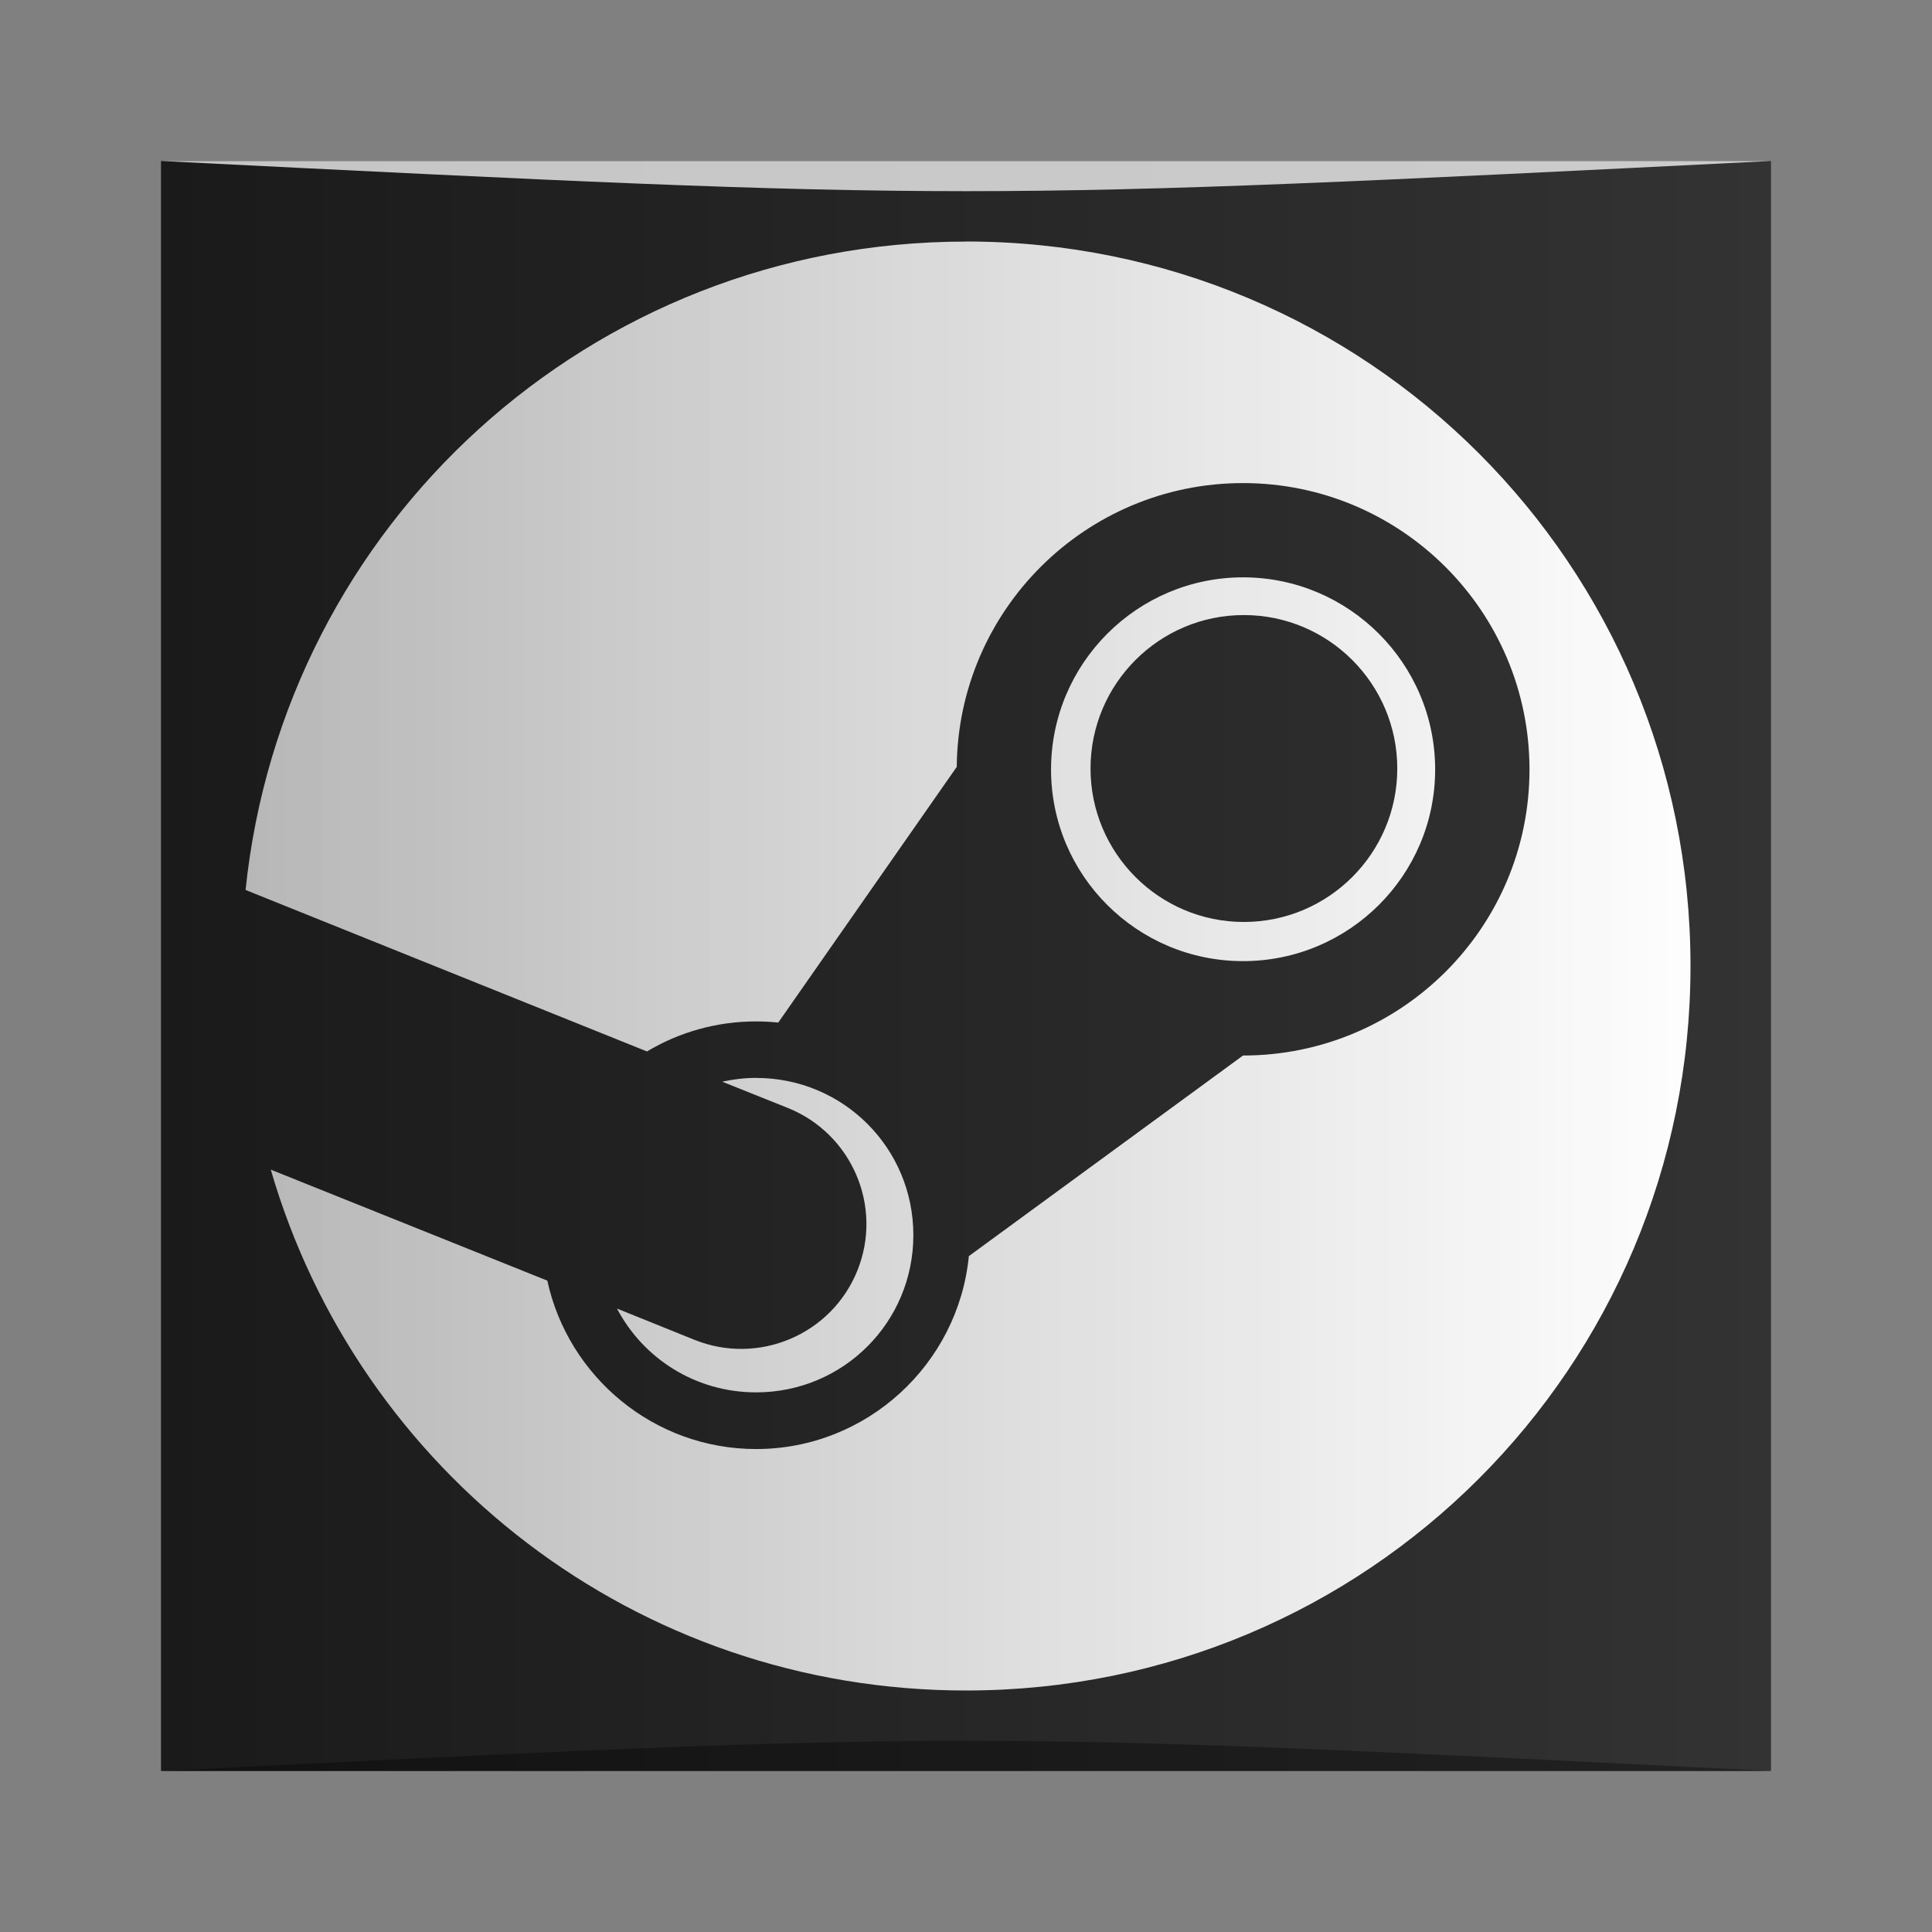 <?xml version="1.0" encoding="UTF-8" standalone="no"?>
<!-- Created with Inkscape (http://www.inkscape.org/) -->

<svg
   xmlns:dc="http://purl.org/dc/elements/1.1/"
   xmlns:cc="http://creativecommons.org/ns#"
   xmlns:rdf="http://www.w3.org/1999/02/22-rdf-syntax-ns#"
   xmlns:svg="http://www.w3.org/2000/svg"
   xmlns="http://www.w3.org/2000/svg"
   xmlns:xlink="http://www.w3.org/1999/xlink"
   xmlns:sodipodi="http://sodipodi.sourceforge.net/DTD/sodipodi-0.dtd"
   xmlns:inkscape="http://www.inkscape.org/namespaces/inkscape"
   width="48"
   height="48"
   id="svg5453"
   version="1.1"
   inkscape:version="0.91 r13725"
   sodipodi:docname="steam.svg">
  <rect width="100%" height="100%" fill="#808080" stroke="none"/>
  <defs
     id="defs5455">
    <linearGradient
       id="linearGradient3797">
      <stop
         style="stop-color:#ffffff;stop-opacity:1;"
         offset="0"
         id="stop3799" />
      <stop
         style="stop-color:#ffffff;stop-opacity:0.674;"
         offset="1"
         id="stop3801" />
    </linearGradient>
    <linearGradient
       inkscape:collect="always"
       xlink:href="#linearGradient4159"
       id="linearGradient4165"
       x1="388.572"
       y1="522.798"
       x2="428.572"
       y2="522.798"
       gradientUnits="userSpaceOnUse"
       gradientTransform="translate(-2.5869781e-4,-3.6938411e-4)" />
    <linearGradient
       inkscape:collect="always"
       xlink:href="#linearGradient4227"
       id="linearGradient4574"
       x1="20"
       y1="20"
       x2="34"
       y2="34"
       gradientUnits="userSpaceOnUse" />
    <linearGradient
       inkscape:collect="always"
       id="linearGradient4227">
      <stop
         style="stop-color:#292c2f;stop-opacity:1"
         offset="0"
         id="stop4229" />
      <stop
         style="stop-color:#000000;stop-opacity:0;"
         offset="1"
         id="stop4231" />
    </linearGradient>
    <linearGradient
       id="linearGradient4159">
      <stop
         style="stop-color:#1a1a1a;stop-opacity:1"
         offset="0"
         id="stop4161" />
      <stop
         style="stop-color:#333333;stop-opacity:1"
         offset="1"
         id="stop4163" />
    </linearGradient>
    <linearGradient
       inkscape:collect="always"
       xlink:href="#linearGradient3797"
       id="linearGradient3803"
       x1="427.571"
       y1="522.798"
       x2="389.571"
       y2="522.798"
       gradientUnits="userSpaceOnUse" />
  </defs>
  <sodipodi:namedview
     id="base"
     pagecolor="#ffffff"
     bordercolor="#666666"
     borderopacity="1.0"
     inkscape:pageopacity="0"
     inkscape:pageshadow="2"
     inkscape:zoom="7.9999996"
     inkscape:cx="22.606471"
     inkscape:cy="25.246452"
     inkscape:document-units="px"
     inkscape:current-layer="layer1"
     showgrid="true"
     fit-margin-top="0"
     fit-margin-left="0"
     fit-margin-right="0"
     fit-margin-bottom="0"
     inkscape:window-width="1366"
     inkscape:window-height="705"
     inkscape:window-x="0"
     inkscape:window-y="28"
     inkscape:window-maximized="1"
     inkscape:showpageshadow="false"
     borderlayer="true"
     showguides="true">
    <inkscape:grid
       type="xygrid"
       id="grid4063" />
    <sodipodi:guide
       position="1.1650391e-05,44"
       orientation="0,48"
       id="guide4148" />
    <sodipodi:guide
       position="48,44"
       orientation="-4,0"
       id="guide4150" />
    <sodipodi:guide
       position="48,48"
       orientation="0,-48"
       id="guide4152" />
    <sodipodi:guide
       position="1.1650391e-05,4"
       orientation="4,0"
       id="guide4154" />
    <sodipodi:guide
       position="1.1650391e-05,2.6367188e-05"
       orientation="0,48"
       id="guide4156" />
    <sodipodi:guide
       position="48,2.6367188e-05"
       orientation="-4,0"
       id="guide4158" />
    <sodipodi:guide
       position="48,4"
       orientation="0,-48"
       id="guide4160" />
    <sodipodi:guide
       position="48,48"
       orientation="0,-4"
       id="guide4162" />
    <sodipodi:guide
       position="44,26"
       orientation="48,0"
       id="guide4164" />
    <sodipodi:guide
       position="44,2.6367188e-05"
       orientation="0,4"
       id="guide4166" />
    <sodipodi:guide
       position="48,2.6367188e-05"
       orientation="-48,0"
       id="guide4168" />
    <sodipodi:guide
       position="4,48"
       orientation="0,-4"
       id="guide4170" />
    <sodipodi:guide
       position="4.2167969e-05,48"
       orientation="48,0"
       id="guide4172" />
    <sodipodi:guide
       position="4.2167969e-05,2.6367188e-05"
       orientation="0,4"
       id="guide4174" />
    <sodipodi:guide
       position="4,2.6367188e-05"
       orientation="-48,0"
       id="guide4176" />
    <sodipodi:guide
       position="14,34"
       orientation="20,0"
       id="guide4173" />
    <sodipodi:guide
       position="34,14"
       orientation="-20,0"
       id="guide4177" />
    <sodipodi:guide
       position="14,34"
       orientation="20,0"
       id="guide4184" />
    <sodipodi:guide
       position="14,14"
       orientation="0,20"
       id="guide4186" />
    <sodipodi:guide
       position="34,14"
       orientation="-20,0"
       id="guide4188" />
    <sodipodi:guide
       position="34,34"
       orientation="0,-20"
       id="guide4190" />
  </sodipodi:namedview>
  <g
     inkscape:label="Capa 1"
     inkscape:groupmode="layer"
     id="layer1"
     transform="translate(-384.571,-499.798)">
    <rect
       style="fill:url(#linearGradient4165);fill-opacity:1;stroke:none;stroke-opacity:1"
       id="rect4146"
       width="40"
       height="40"
       x="388.571"
       y="503.798"
       ry="0" />
    <path
       style="fill:url(#linearGradient3803);fill-opacity:1;stroke:none"
       d="m 408.571,505.798 c 9.972,0 18,8.028 18,18 0,9.972 -8.028,18 -18,18 -8.212,0 -15.096,-5.45 -17.273,-12.941 l 6.871,2.758 c 0.52,2.388 2.648,4.184 5.188,4.184 2.751,0 5.022,-2.109 5.285,-4.793 l 6.812,-4.984 c 3.928,0 7.117,-3.178 7.117,-7.105 0,-3.929 -3.189,-7.117 -7.117,-7.117 -3.907,0 -7.078,3.152 -7.113,7.051 l -4.434,6.352 c -0.181,-0.018 -0.365,-0.028 -0.551,-0.028 -0.991,0 -1.916,0.271 -2.711,0.746 l -9.973,-4.012 c 0.94,-9.076 8.566,-16.109 17.898,-16.109 z m 6.883,8.344 c 2.632,0 4.773,2.141 4.773,4.773 -1e-5,2.632 -2.141,4.762 -4.773,4.762 -2.632,0 -4.77,-2.13 -4.77,-4.762 0,-2.632 2.138,-4.773 4.77,-4.773 z m 0.02,0.937 c -2.103,0 -3.809,1.709 -3.809,3.813 0,2.103 1.705,3.812 3.809,3.812 2.104,0 3.812,-1.709 3.812,-3.812 0,-2.104 -1.709,-3.813 -3.812,-3.813 z m -12.117,11.5 c 2.165,0 3.906,1.741 3.906,3.906 -2e-5,2.165 -1.741,3.906 -3.906,3.906 -1.506,0 -2.805,-0.841 -3.457,-2.082 0.642,0.259 1.284,0.516 1.926,0.777 1.592,0.64 3.407,-0.13 4.047,-1.723 0.64,-1.592 -0.138,-3.399 -1.73,-4.039 l -1.629,-0.652 c 0.271,-0.059 0.554,-0.094 0.844,-0.094 z"
       id="rect4281"
       inkscape:connector-curvature="0"
       sodipodi:nodetypes="cssccsccssccsccccsssssssssscssccccccc" />
    <path
       style="opacity:0.35;fill:#000000;fill-opacity:1;stroke:none"
       d="m 388.571,543.798 40,3e-4 c -20,-1 -20,-1 -40,0 z"
       id="path3800"
       inkscape:connector-curvature="0"
       sodipodi:nodetypes="cccc" />
    <path
       sodipodi:nodetypes="cccc"
       inkscape:connector-curvature="0"
       id="path3804"
       d="m 388.571,503.798 40,-2e-4 c -20,1 -20,1 -40,0 z"
       style="opacity:0.75;fill:#ffffff;fill-opacity:1;stroke:none" />
  </g>
</svg>
